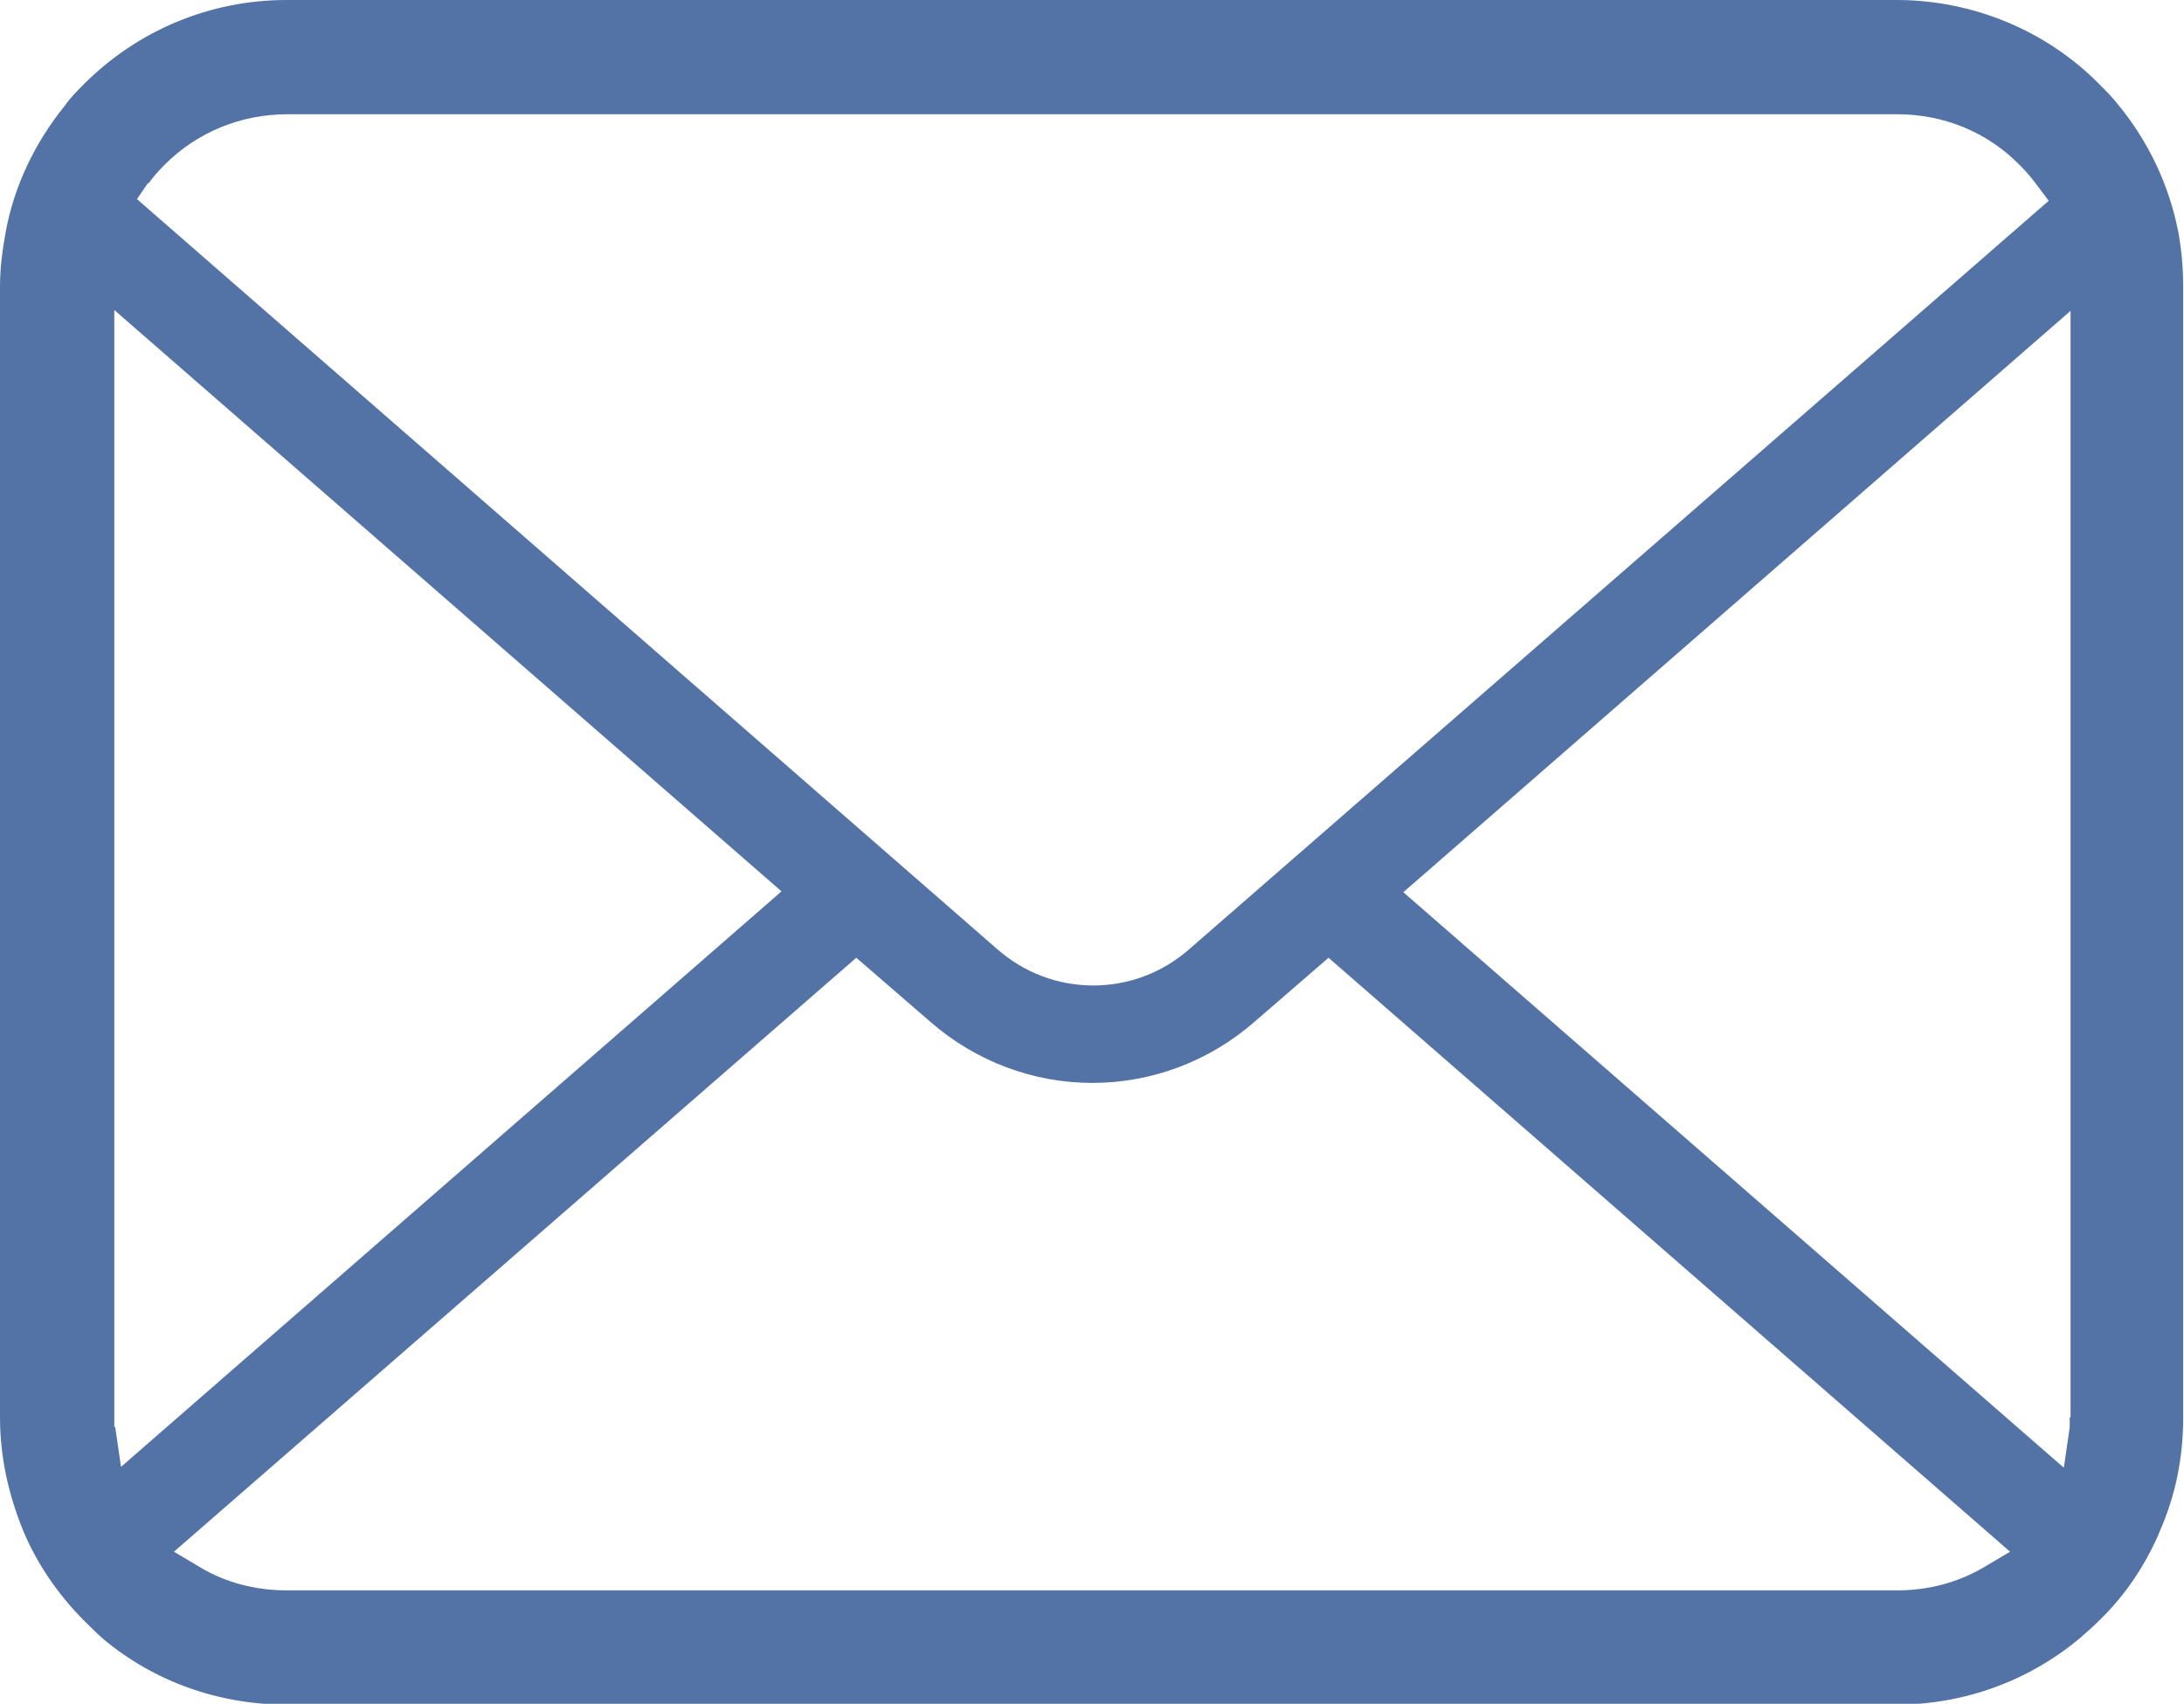 <?xml version="1.0" encoding="UTF-8"?>
<svg id="_レイヤー_2" data-name="レイヤー 2" xmlns="http://www.w3.org/2000/svg" viewBox="0 0 25.99 20.28">
  <defs>
    <style>
      .cls-1 {
        fill: #5373a7;
        stroke-width: 0px;
      }
    </style>
  </defs>
  <g id="img">
    <path class="cls-1" d="M25.92,2.75c-.11-.55-.35-1.06-.71-1.5-.07-.09-.15-.17-.23-.25-.63-.64-1.51-1-2.41-1H3.41c-.91,0-1.77.36-2.41,1-.08.08-.16.16-.23.26-.35.43-.6.95-.7,1.49-.04.21-.07.44-.07.66v13.46c0,.47.1.92.28,1.36.16.38.41.75.72,1.06.08.08.15.15.23.22.61.51,1.38.78,2.18.78h19.16c.8,0,1.57-.28,2.18-.79.08-.07.16-.14.23-.21.3-.29.53-.63.7-1.01l.02-.05c.19-.43.28-.88.28-1.35V3.41c0-.22-.02-.45-.06-.66ZM1.77,2.18c.05-.07.11-.14.19-.22.39-.39.91-.6,1.46-.6h19.16c.55,0,1.07.21,1.46.61.07.07.13.14.19.22l.15.2-10.23,8.91c-.32.28-.72.43-1.14.43s-.82-.15-1.14-.43L1.63,2.37l.13-.19ZM1.36,16.99s0-.08,0-.12V3.69l7.94,6.92-7.86,6.85-.07-.48ZM23.6,18.66c-.31.18-.66.27-1.02.27H3.41c-.36,0-.72-.09-1.02-.27l-.32-.19,8.12-7.07.89.77c.53.46,1.21.72,1.92.72s1.39-.26,1.92-.72l.89-.77,8.11,7.07-.32.19ZM24.63,16.87s0,.08,0,.12l-.07.48-7.86-6.85,7.94-6.92v13.17Z"/>
  </g>
</svg>